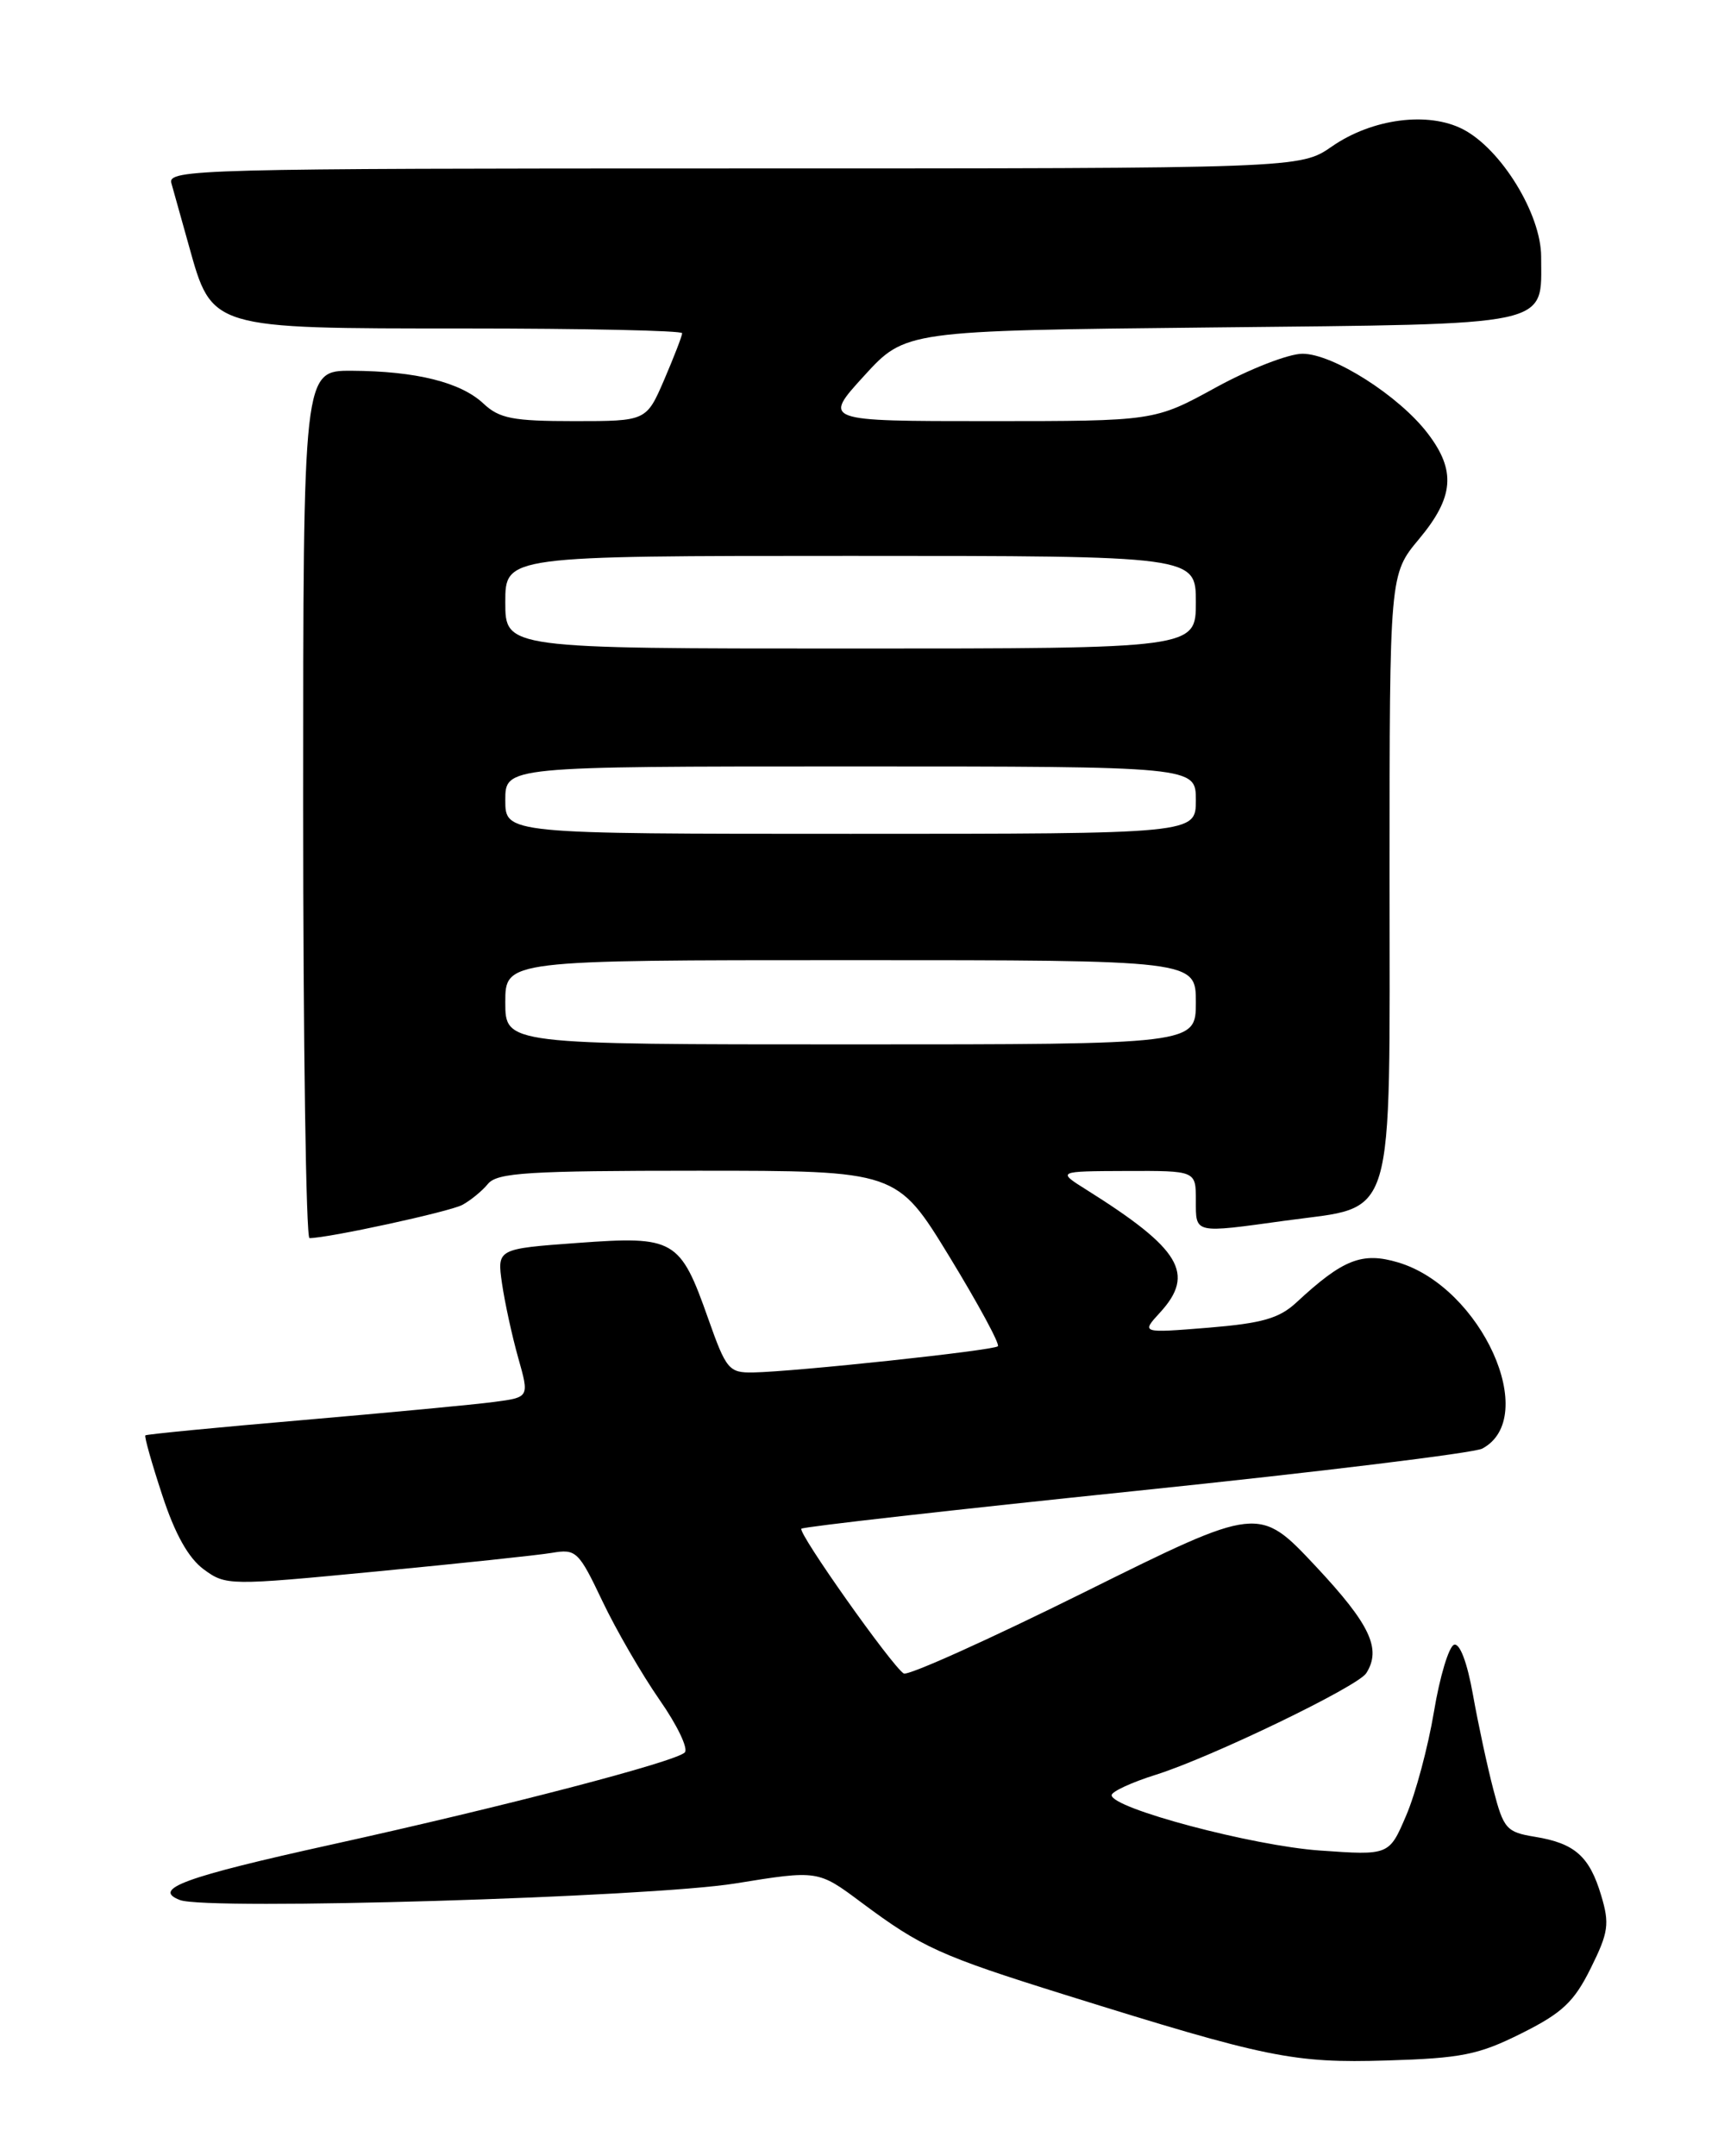 <?xml version="1.0" encoding="UTF-8" standalone="no"?>
<!DOCTYPE svg PUBLIC "-//W3C//DTD SVG 1.1//EN" "http://www.w3.org/Graphics/SVG/1.1/DTD/svg11.dtd" >
<svg xmlns="http://www.w3.org/2000/svg" xmlns:xlink="http://www.w3.org/1999/xlink" version="1.1" viewBox="0 0 204 256">
 <g >
 <path fill="currentColor"
d=" M 180.66 241.42 C 185.51 239.00 186.91 237.68 188.89 233.68 C 191.00 229.43 191.14 228.42 190.13 225.05 C 188.74 220.39 186.99 218.85 182.26 218.08 C 178.88 217.53 178.54 217.14 177.33 212.49 C 176.61 209.75 175.52 204.67 174.90 201.20 C 174.22 197.38 173.34 195.05 172.66 195.28 C 172.04 195.49 170.96 199.07 170.27 203.24 C 169.57 207.42 168.09 212.96 166.97 215.56 C 164.95 220.29 164.95 220.29 156.72 219.71 C 148.73 219.15 132.00 214.70 132.00 213.14 C 132.00 212.71 134.38 211.61 137.29 210.70 C 143.85 208.63 161.22 200.25 162.23 198.66 C 164.07 195.77 162.69 192.86 156.24 185.97 C 149.48 178.76 149.48 178.76 128.84 189.00 C 117.49 194.63 107.80 199.00 107.31 198.69 C 105.91 197.82 94.70 181.97 95.16 181.50 C 95.39 181.27 113.28 179.25 134.92 177.01 C 156.56 174.77 175.05 172.51 176.01 171.99 C 182.90 168.31 175.92 152.85 166.03 149.89 C 161.75 148.61 159.48 149.50 153.95 154.63 C 151.89 156.54 149.88 157.11 143.45 157.64 C 135.50 158.28 135.50 158.28 137.75 155.83 C 141.96 151.23 140.19 148.28 129.04 141.28 C 125.50 139.06 125.50 139.06 133.75 139.03 C 142.00 139.00 142.00 139.00 142.00 142.50 C 142.00 146.51 141.68 146.44 152.68 144.92 C 165.88 143.10 165.00 146.03 165.00 103.92 C 165.00 68.19 165.00 68.19 168.50 64.00 C 172.65 59.03 172.91 55.88 169.54 51.47 C 166.14 47.00 158.28 42.00 154.66 42.00 C 153.02 42.00 148.39 43.80 144.38 46.00 C 137.09 50.00 137.09 50.00 117.40 50.00 C 97.70 50.00 97.70 50.00 102.60 44.63 C 107.50 39.26 107.50 39.26 143.83 38.88 C 184.87 38.45 183.00 38.85 183.00 30.48 C 183.00 25.43 178.26 17.70 173.72 15.35 C 169.58 13.21 162.94 14.08 158.17 17.38 C 154.39 20.00 154.39 20.00 87.13 20.00 C 23.55 20.00 19.89 20.10 20.35 21.75 C 20.62 22.71 21.56 26.06 22.43 29.18 C 25.19 39.08 24.91 39.00 55.13 39.00 C 69.36 39.00 81.00 39.25 81.00 39.56 C 81.00 39.88 80.04 42.35 78.88 45.06 C 76.75 50.00 76.75 50.00 68.19 50.00 C 60.89 50.00 59.30 49.69 57.41 47.92 C 54.71 45.38 49.39 44.06 41.75 44.02 C 36.00 44.00 36.00 44.00 36.00 95.50 C 36.00 123.83 36.34 147.00 36.75 147.00 C 38.97 147.00 53.37 143.87 54.89 143.06 C 55.86 142.54 57.25 141.41 57.95 140.55 C 59.06 139.23 62.72 139.00 82.87 139.00 C 106.50 139.00 106.50 139.00 112.73 149.19 C 116.15 154.80 118.75 159.59 118.49 159.84 C 118.00 160.34 94.41 162.86 89.43 162.95 C 86.56 163.00 86.23 162.61 84.10 156.58 C 80.76 147.11 80.10 146.73 68.61 147.57 C 59.02 148.27 59.02 148.27 59.61 152.39 C 59.94 154.65 60.80 158.61 61.53 161.20 C 62.86 165.90 62.86 165.90 58.68 166.45 C 56.38 166.76 46.17 167.72 36.00 168.60 C 25.82 169.47 17.39 170.29 17.26 170.42 C 17.12 170.55 18.02 173.74 19.26 177.50 C 20.77 182.13 22.37 184.98 24.18 186.32 C 26.83 188.26 27.13 188.27 44.68 186.58 C 54.48 185.64 63.86 184.65 65.53 184.37 C 68.41 183.88 68.71 184.17 71.53 190.10 C 73.16 193.53 76.22 198.80 78.31 201.81 C 80.41 204.81 81.76 207.63 81.31 208.07 C 80.16 209.19 60.10 214.43 39.38 219.00 C 21.84 222.87 17.98 224.29 21.37 225.59 C 24.63 226.84 77.06 225.27 87.31 223.62 C 97.13 222.03 97.13 222.03 102.31 225.90 C 109.44 231.21 111.61 232.20 126.50 236.85 C 150.44 244.33 153.57 244.97 164.66 244.64 C 173.54 244.37 175.56 243.97 180.66 241.42 Z  M 60.00 119.00 C 60.00 114.00 60.00 114.00 101.00 114.00 C 142.00 114.00 142.00 114.00 142.00 119.00 C 142.00 124.00 142.00 124.00 101.00 124.00 C 60.00 124.00 60.00 124.00 60.00 119.00 Z  M 60.00 95.00 C 60.00 91.00 60.00 91.00 101.00 91.00 C 142.00 91.00 142.00 91.00 142.00 95.00 C 142.00 99.00 142.00 99.00 101.00 99.00 C 60.00 99.00 60.00 99.00 60.00 95.00 Z  M 60.00 71.50 C 60.00 66.00 60.00 66.00 101.00 66.00 C 142.00 66.00 142.00 66.00 142.00 71.50 C 142.00 77.00 142.00 77.00 101.00 77.00 C 60.00 77.00 60.00 77.00 60.00 71.50 Z "/>
</g>
</svg>